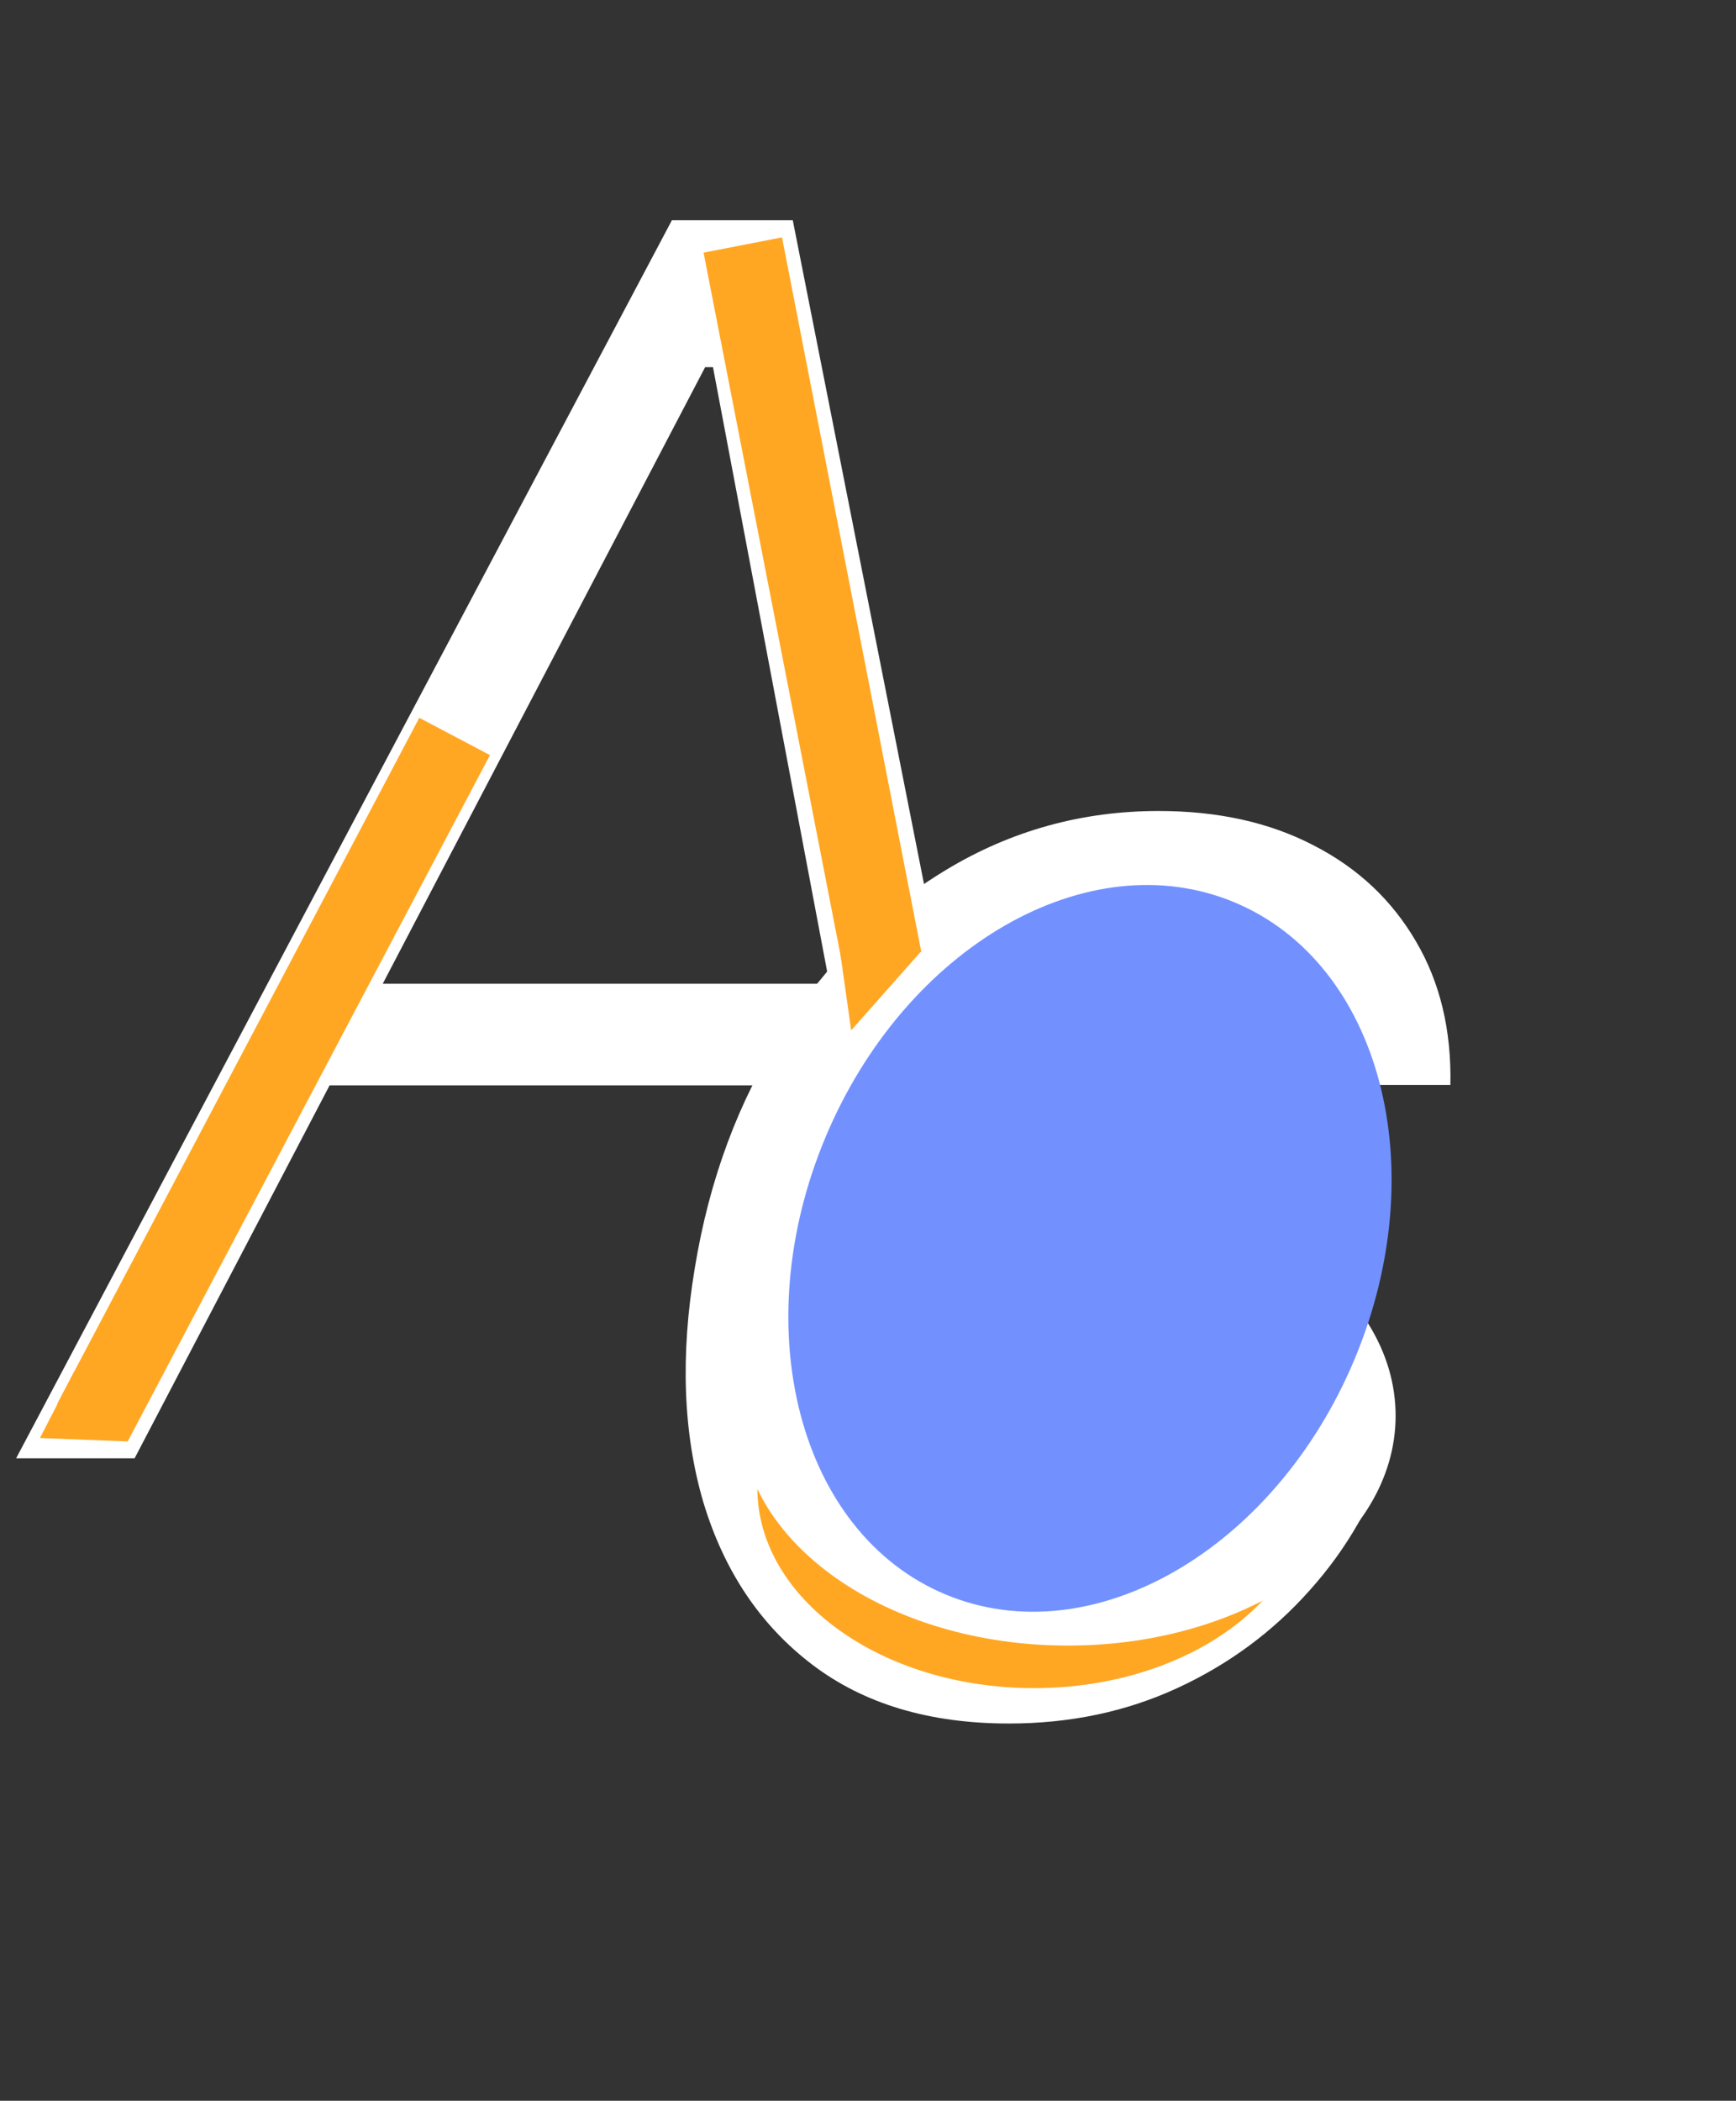 <svg width="81" height="98" viewBox="0 0 81 98" fill="none" xmlns="http://www.w3.org/2000/svg">
<rect x="0" y="0" width="81" height="98" fill="#333333" stroke="none"/>
<path d="M6.28 68.029H0.752L31.35 10.275H36.99L48.411 68.029H42.884L33.267 17.128H32.901L6.28 68.029ZM13.95 45.892H42.602L41.812 50.63H13.161L13.95 45.892Z" fill="white"/>
<path d="M47.072 80.401C43.357 80.401 40.294 79.482 37.883 77.642C35.472 75.802 33.784 73.284 32.82 70.087C31.873 66.872 31.739 63.229 32.418 59.157C33.096 55.013 34.463 51.343 36.517 48.146C38.571 44.931 41.107 42.413 44.125 40.591C47.161 38.752 50.475 37.832 54.064 37.832C56.833 37.832 59.244 38.367 61.298 39.439C63.352 40.493 64.941 41.984 66.066 43.913C67.192 45.824 67.727 48.057 67.674 50.611H62.851C62.727 48.235 61.86 46.235 60.253 44.61C58.663 42.984 56.413 42.172 53.502 42.172C50.841 42.172 48.376 42.886 46.108 44.315C43.839 45.726 41.919 47.7 40.348 50.236C38.794 52.754 37.749 55.674 37.213 58.996C36.642 62.336 36.695 65.292 37.374 67.863C38.053 70.418 39.267 72.418 41.017 73.865C42.785 75.311 45.018 76.034 47.715 76.034C49.555 76.034 51.287 75.695 52.912 75.016C54.538 74.32 55.975 73.338 57.225 72.07C58.476 70.784 59.431 69.275 60.092 67.542H64.914C64.111 70.043 62.843 72.257 61.11 74.186C59.396 76.115 57.342 77.633 54.948 78.74C52.555 79.848 49.93 80.401 47.072 80.401Z" fill="white"/>
<path d="M36.487 11.073L32.828 11.786L39.327 45.113L42.986 44.399L36.487 11.073Z" fill="#FFA723"/>
<path d="M22.861 35.226L19.564 33.485L2.663 65.497L5.96 67.238L22.861 35.226Z" fill="#FFA723"/>
<path d="M48.243 78.75C55.37 78.75 61.147 74.572 61.147 69.419C61.147 64.266 55.37 60.088 48.243 60.088C41.116 60.088 35.338 64.266 35.338 69.419C35.338 74.572 41.116 78.75 48.243 78.75Z" fill="#FFA723"/>
<path d="M49.831 76.765C58.273 76.765 65.118 71.965 65.118 66.044C65.118 60.123 58.273 55.324 49.831 55.324C41.388 55.324 34.544 60.123 34.544 66.044C34.544 71.965 41.388 76.765 49.831 76.765Z" fill="white"/>
<path d="M44.116 74.379C50.937 77.227 59.485 72.309 63.208 63.393C66.931 54.478 64.419 44.941 57.598 42.093C50.777 39.244 42.229 44.163 38.506 53.078C34.783 61.993 37.294 71.53 44.116 74.379Z" fill="#7291FF"/>
<path d="M39.715 48.066L39.024 43.175L42.989 44.368L39.715 48.066Z" fill="#FFA723"/>
<path d="M5.962 67.242L1.863 67.083L3.46 63.991L5.962 67.242Z" fill="#FFA723"/>
</svg>
